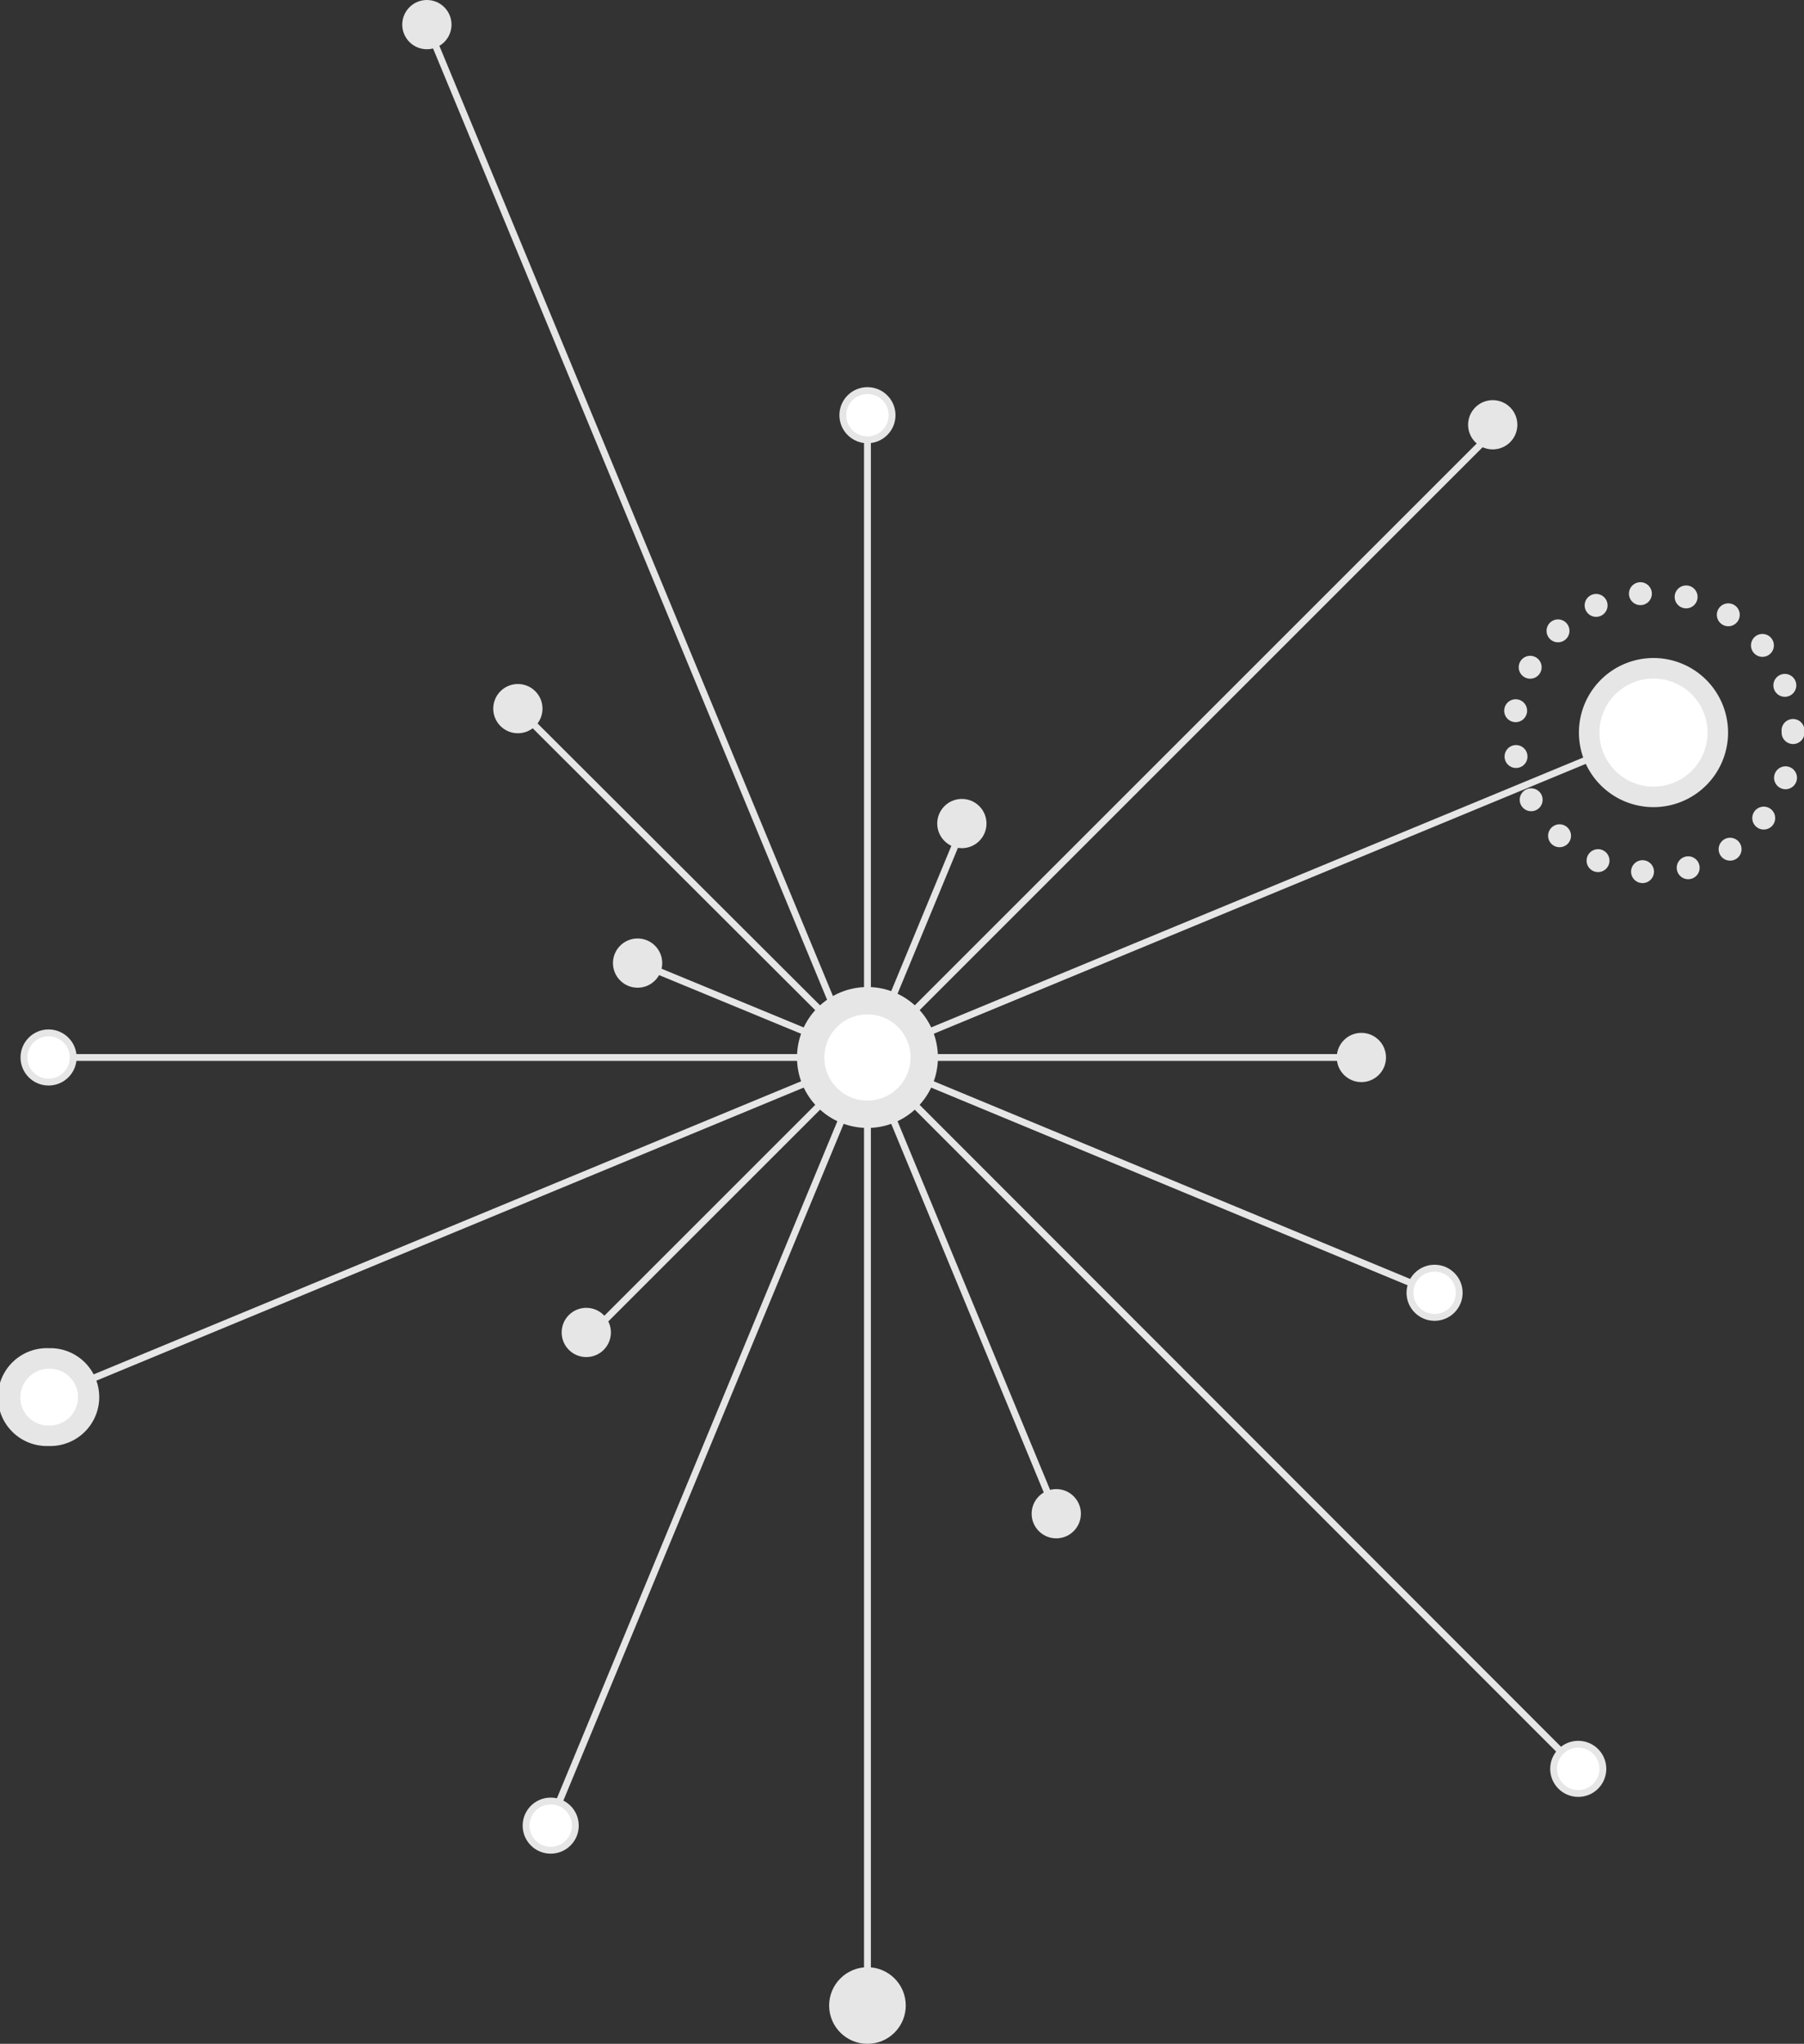 <svg xmlns="http://www.w3.org/2000/svg" viewBox="0 0 263.7 298.8" id="burst7">
  <rect x="0" y="0" width="263.7" height="298.8" fill="#333333" stroke="none"/>
  <defs>
    <style>
      .burst7-cls-1,.burst7-cls-4{fill:none;}
      .burst7-cls-1,.burst7-cls-2,.burst7-cls-4,.burst7-cls-6{stroke:#e6e6e6;}
      .burst7-cls-1,.burst7-cls-2,.burst7-cls-6{stroke-miterlimit:10;}
      .burst7-cls-2,.burst7-cls-5,.burst7-cls-6{fill:#fff;}
      .burst7-cls-2{stroke-width:4px;}
      .burst7-cls-3{fill:#e6e6e6;}
      .burst7-cls-4{stroke-linecap:round;stroke-linejoin:round;stroke-width:3.35px;stroke-dasharray:0 6.73;}
    </style>
  </defs>
  <title>
    burst7
  </title>
  <g data-name="Layer 2">
      <line class="burst7-cls-1" x1="126.8" y1="154.6" x2="126.8" y2="293.2"/>
      <line class="burst7-cls-1" x1="126.8" y1="154.6" x2="80.5" y2="266.4"/>
      <line class="burst7-cls-1" x1="126.8" y1="154.6" x2="86.6" y2="194.8"/>
      <line class="burst7-cls-1" x1="126.8" y1="154.6" x2="7.1" y2="204.2"/>
      <line class="burst7-cls-1" x1="126.8" y1="154.6" x2="7.1" y2="154.6"/>
      <line class="burst7-cls-1" x1="126.8" y1="154.6" x2="93.4" y2="140.8"/>
      <line class="burst7-cls-1" x1="126.8" y1="154.6" x2="75.7" y2="103.6"/>
      <line class="burst7-cls-1" x1="126.8" y1="154.6" x2="126.8" y2="62.1"/>
      <line class="burst7-cls-1" x1="126.8" y1="154.6" x2="141.7" y2="118.6"/>
      <line class="burst7-cls-1" x1="126.8" y1="154.6" x2="218.2" y2="63.2"/>
      <line class="burst7-cls-1" x1="126.8" y1="154.6" x2="250" y2="103.6"/>
      <line class="burst7-cls-1" x1="126.8" y1="154.6" x2="199" y2="154.6"/>
      <line class="burst7-cls-1" x1="126.8" y1="154.6" x2="209.7" y2="189"/>
      <line class="burst7-cls-1" x1="126.8" y1="154.6" x2="230.7" y2="258.6"/>
      <line class="burst7-cls-1" x1="126.8" y1="154.6" x2="154.4" y2="221.3"/>
      <line class="burst7-cls-1" x1="62.4" y1="3.6" x2="123.9" y2="152.1"/>
      <circle class="burst7-cls-2" cx="126.8" cy="154.6" r="8.3"/>
      <circle class="burst7-cls-3" cx="62.4" cy="3.6" r="3.6"/>
      <circle class="burst7-cls-4" cx="241.7" cy="107.1" r="20.4"/>
      <circle class="burst7-cls-5" cx="241.7" cy="107.1" r="9.4"/>
      <path class="burst7-cls-3" d="M241.7 99.2a7.9 7.9 0 1 1-7.9 7.9 7.9 7.9 0 0 1 7.9-7.9m0-3a10.9 10.9 0 1 0 10.9 10.9 10.9 10.9 0 0 0-10.9-10.9Z"/>
      <circle class="burst7-cls-6" cx="230.7" cy="258.6" r="3.6"/>
      <circle class="burst7-cls-6" cx="126.8" cy="60.7" r="3.6"/>
      <circle class="burst7-cls-6" cx="80.5" cy="266.9" r="3.6"/>
      <circle class="burst7-cls-6" cx="7.1" cy="154.6" r="3.6"/>
      <circle class="burst7-cls-6" cx="209.7" cy="189" r="3.6"/>
      <path class="burst7-cls-5" d="M7.2 209.8l-0.4 0a5.6 5.6 0 0 1 0.4-11.3 3 3 0 0 1 0.4 0 5.6 5.6 0 0 1-0.4 11.3Z"/>
      <path class="burst7-cls-3" d="M7.1 200.1h0.3a4.1 4.1 0 0 1-0.3 8.3H6.8A4.1 4.1 0 0 1 3 203.9a4.2 4.2 0 0 1 4.1-3.8m0-3a7.1 7.1 0 0 0-0.5 14.3l0.5 0a7.1 7.1 0 0 0 0.5-14.3l-0.5 0Z"/>
      <circle class="burst7-cls-3" cx="154.4" cy="221.3" r="3.6"/>
      <circle class="burst7-cls-3" cx="126.8" cy="293.2" r="5.6"/>
      <circle class="burst7-cls-3" cx="85.7" cy="194.8" r="3.6"/>
      <circle class="burst7-cls-3" cx="93.2" cy="140.8" r="3.6"/>
      <circle class="burst7-cls-3" cx="218.2" cy="62.1" r="3.6"/>
      <circle class="burst7-cls-3" cx="140.6" cy="120.4" r="3.6"/>
      <circle class="burst7-cls-3" cx="199" cy="154.6" r="3.6"/>
      <circle class="burst7-cls-3" cx="75.7" cy="103.6" r="3.6"/>
  </g>
</svg>